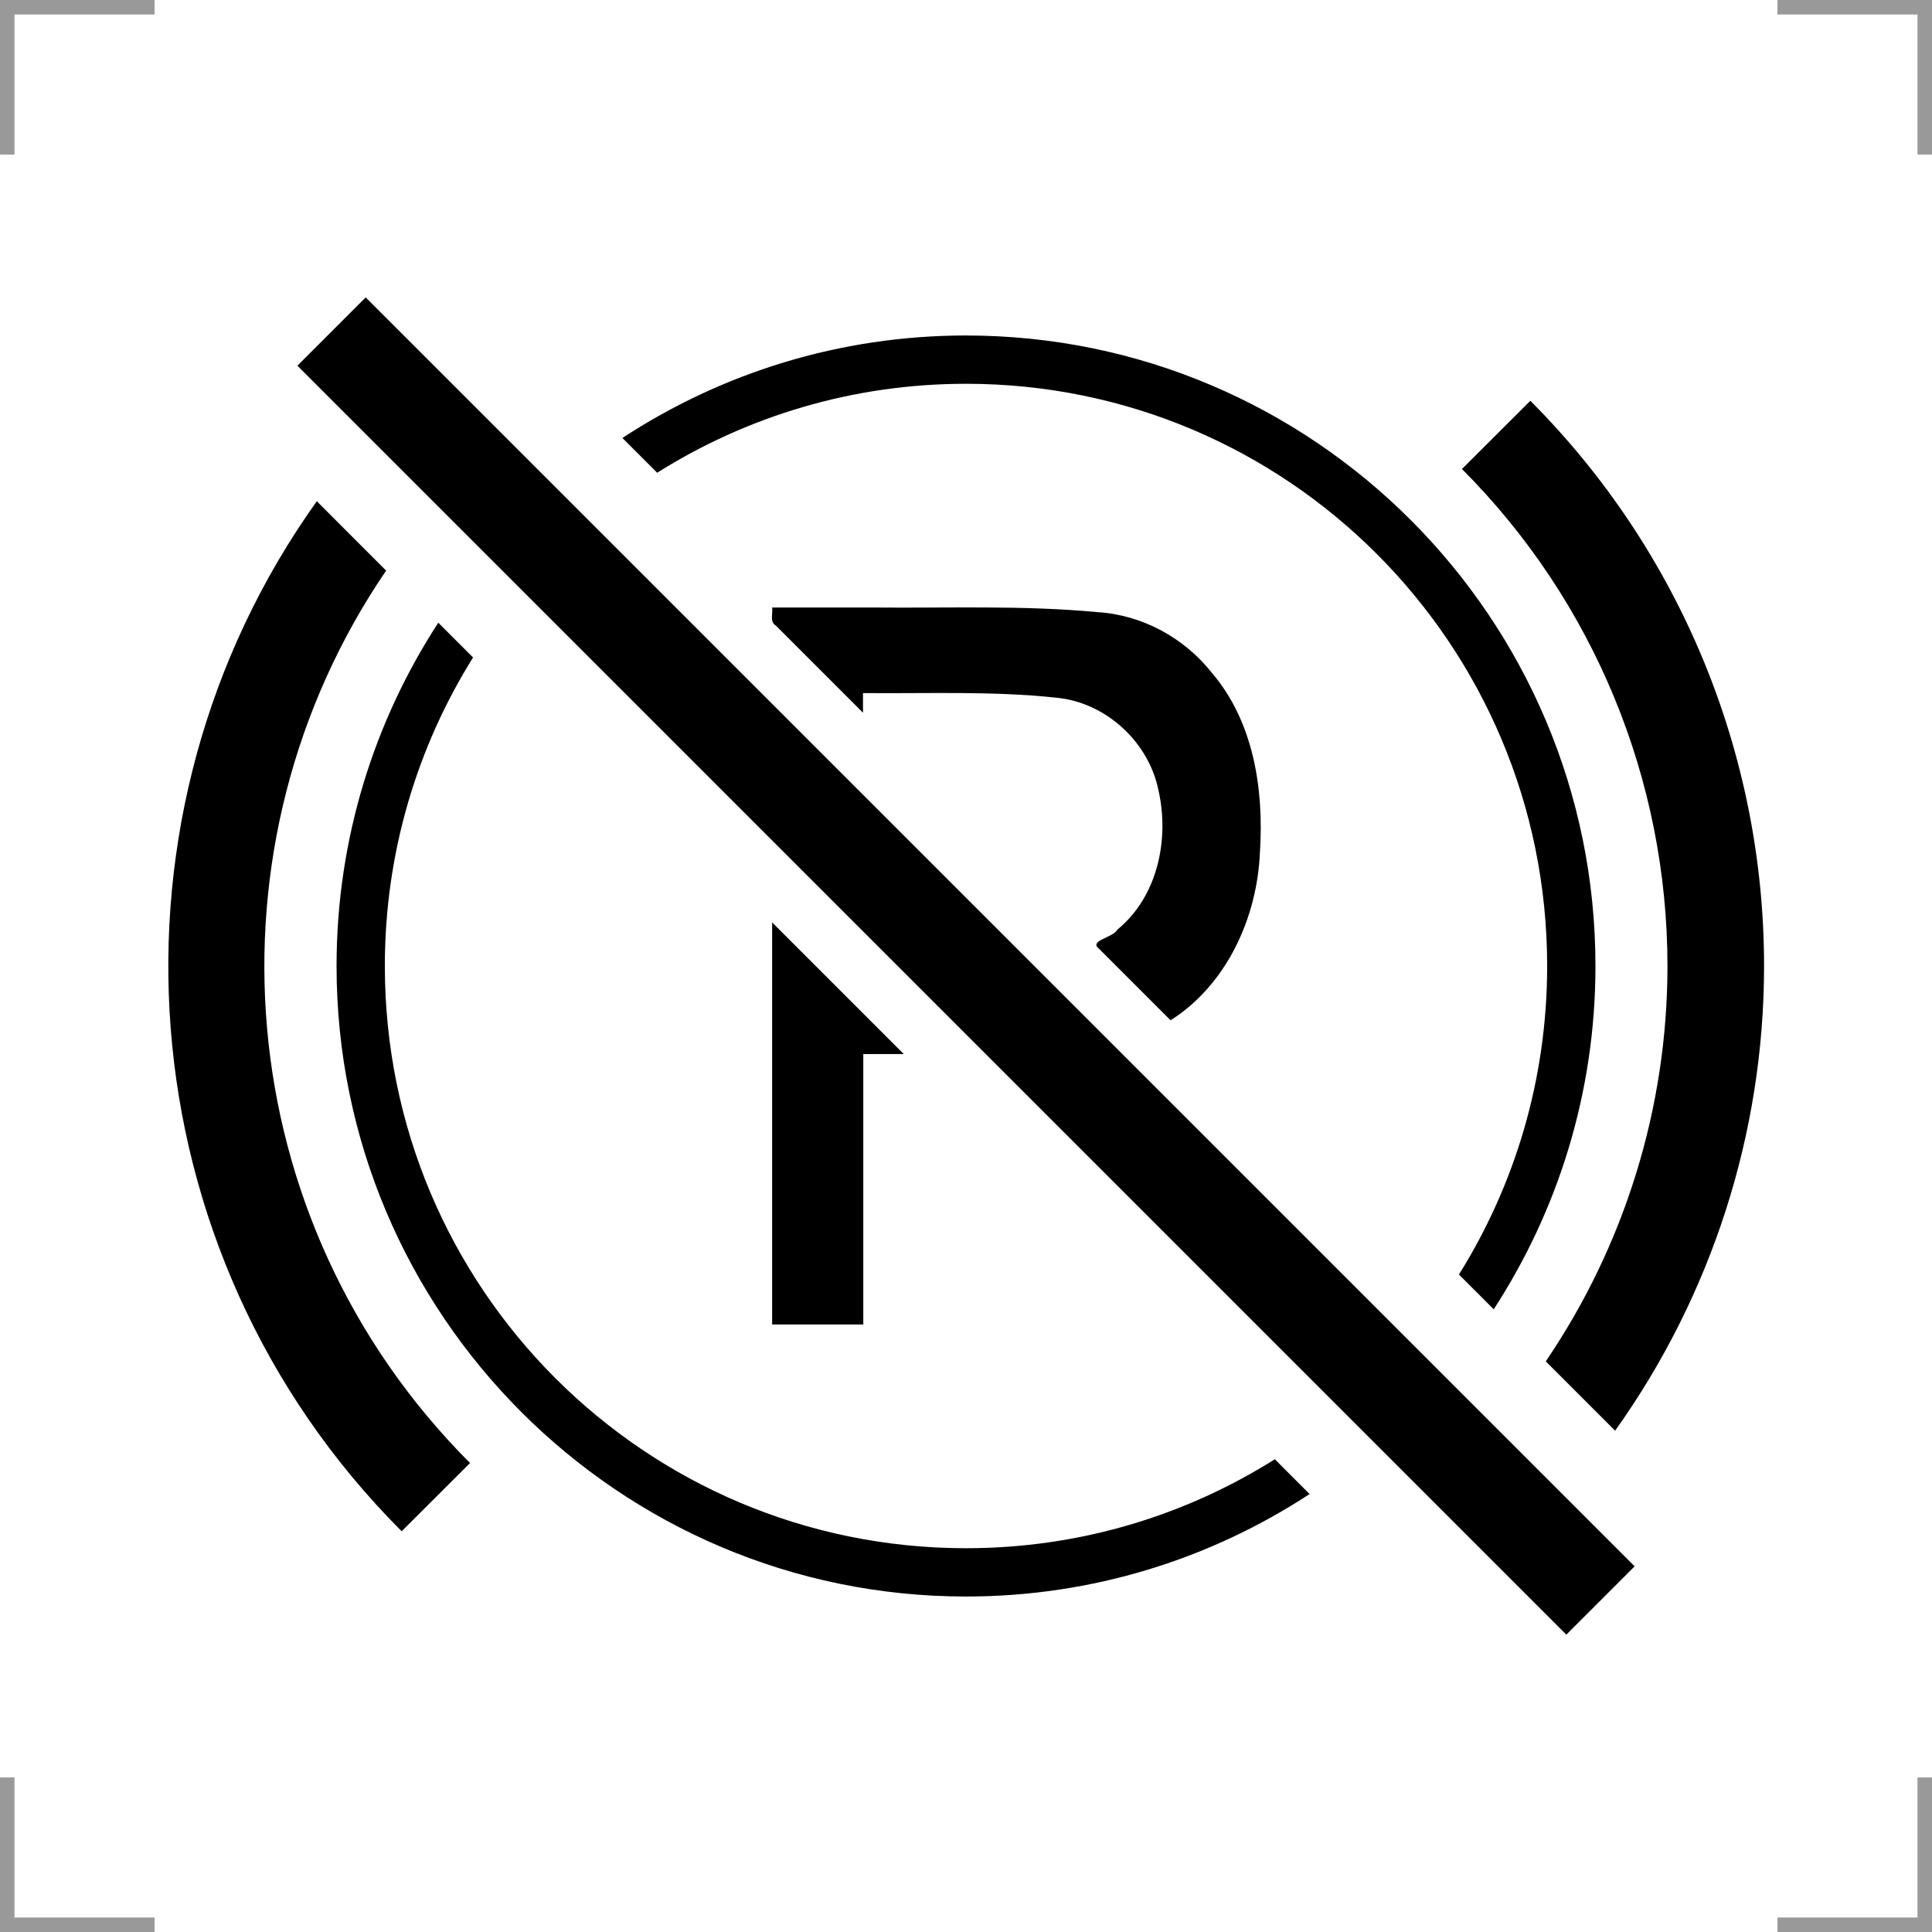 <?xml version="1.0" encoding="UTF-8"?>
<svg width="200" height="200" version="1.1" xmlns="http://www.w3.org/2000/svg">
 <g fill="none" stroke="#999" stroke-width="3">
  <path d="m0 16v-16h16"/>
  <path d="m200 16v-16h-16"/>
  <path d="m0 184v16h16"/>
  <path d="m200 184v16h-16"/>
 </g>
 <path d="m79.932 95.488v41.623h9.435v-27.998h4.189z"/>
 <path d="m45.371 64.463c-6.651 10.231-10.531 22.432-10.531 35.537 0 36.016 29.2 65.271 65.16 65.271 13.124 0 25.338-3.91 35.57-10.609l-3.6-3.6c-9.261 5.828-20.215 9.209-31.971 9.209-33.253 0-60.16-26.953-60.16-60.271 0-11.738 3.351-22.68 9.131-31.938z"/>
 <path d="m32.795 51.887c-23.088 32.311-20.173 77.619 8.783 106.63l7.078-7.064c-25.123-25.167-28.005-64.047-8.684-92.383z"/>
 <path d="m158.42 41.488-7.078 7.064c13.62 13.644 21.273 32.148 21.273 51.447 0 14.706-4.456 28.944-12.598 40.928l7.178 7.178c9.951-13.947 15.42-30.741 15.42-48.105 0-21.943-8.704-42.993-24.195-58.512z"/>
 <path d="m100 34.729c-13.124 0-25.338 3.91-35.57 10.609l3.6 3.6c9.261-5.828 20.215-9.209 31.971-9.209 33.253 0 60.16 26.953 60.16 60.271 0 11.738-3.351 22.68-9.131 31.938l3.6 3.6c6.651-10.231 10.531-22.432 10.531-35.537 0-36.016-29.2-65.271-65.16-65.271z"/>
 <path d="m34.322 34.322 131.36 131.36" stroke="#000" stroke-width="10"/>
 <path d="m79.932 62.889c0.103 0.629-0.287 1.463 0.375 1.861l9.03 9.03v-2.033c6.664 0.066 13.352-0.233 19.991 0.476 5.128 0.475 9.586 4.562 10.597 9.596 1.155 5.088-0.095 11.026-4.269 14.429-0.403 0.814-2.969 1.112-1.904 1.947l7.428 7.428c5.831-3.715 8.969-10.647 9.249-17.412 0.417-6.479-0.638-13.492-4.99-18.576-2.852-3.607-7.197-5.978-11.802-6.264-7.719-0.732-15.482-0.407-23.224-0.481h-10.479z"/>
</svg>
